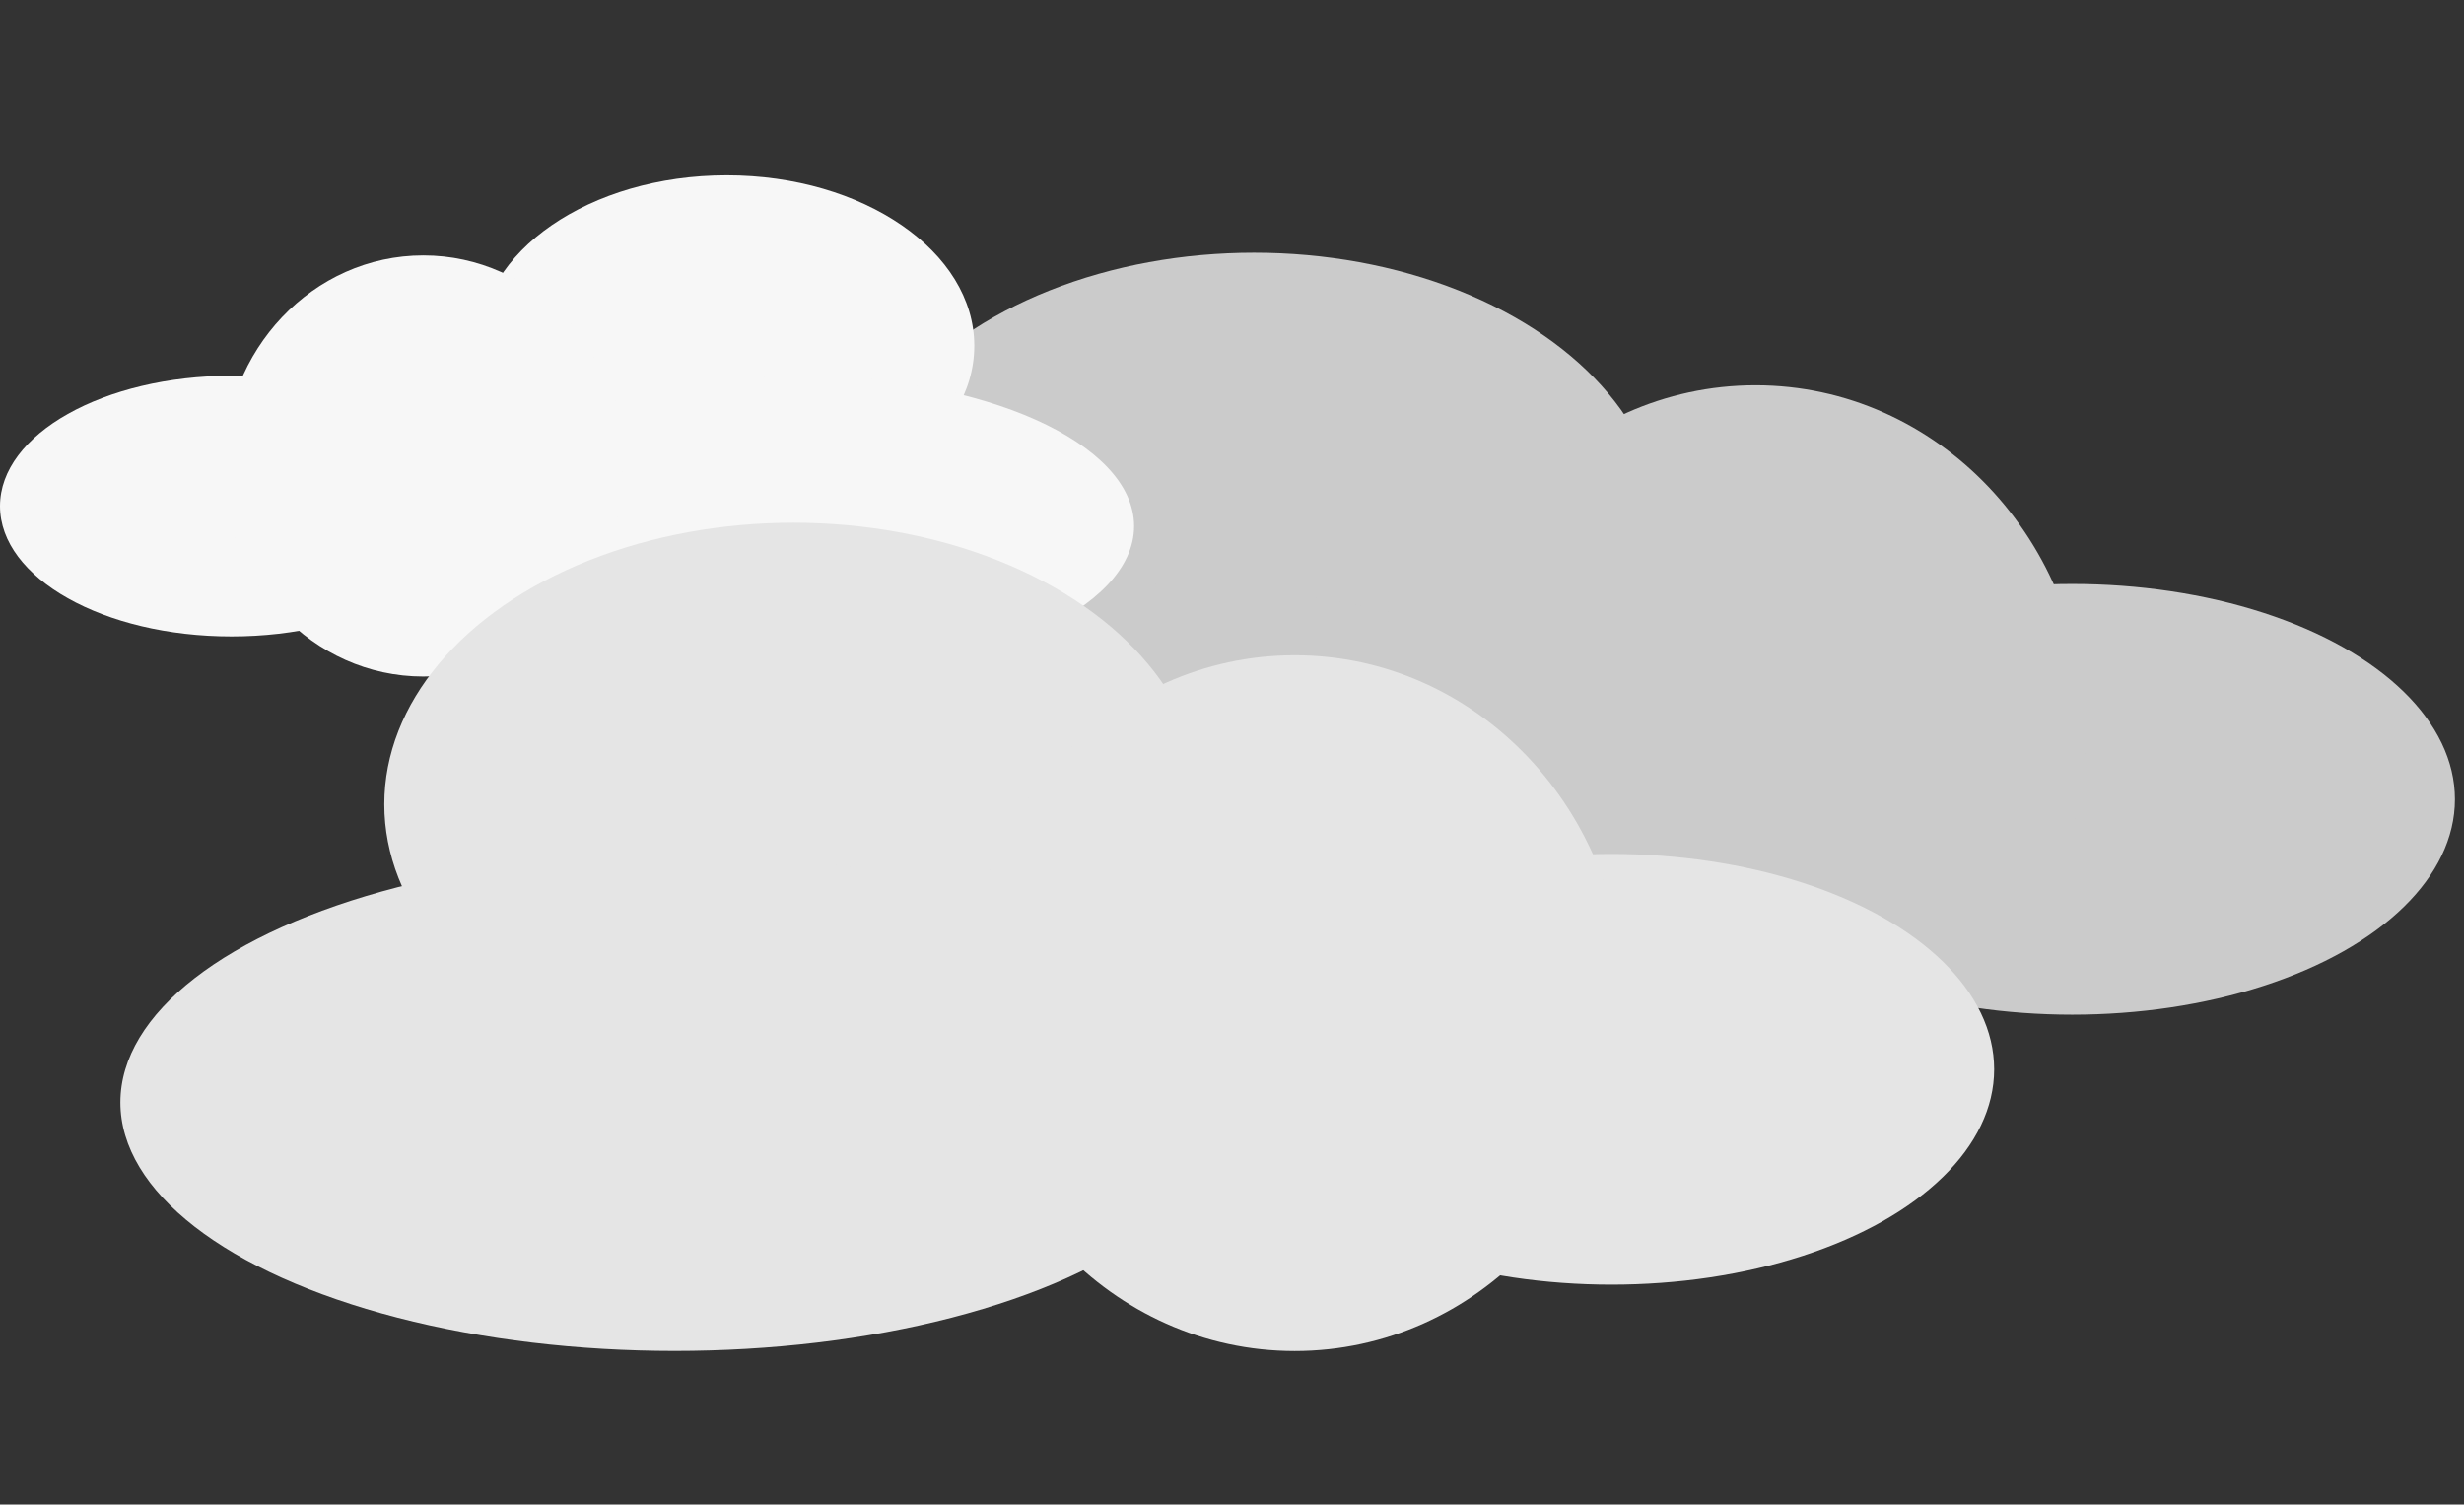 <svg width="113" height="69" viewBox="0 0 113 69" fill="none" xmlns="http://www.w3.org/2000/svg">
<rect x="0" y="0" width="113" height="69" fill="#333333" stroke="none"/>
<ellipse cx="17.55" cy="9.876" rx="17.55" ry="9.876" transform="matrix(-1 0 0 1 112.584 26.782)" fill="#CBCBCB"/>
<ellipse cx="18.76" cy="12.915" rx="18.76" ry="12.915" transform="matrix(-1 0 0 1 76.274 11.59)" fill="#CBCBCB"/>
<ellipse cx="25.417" cy="11.396" rx="25.417" ry="11.396" transform="matrix(-1 0 0 1 77.485 26.782)" fill="#CBCBCB"/>
<ellipse cx="15.129" cy="15.954" rx="15.129" ry="15.954" transform="matrix(-1 0 0 1 95.638 17.669)" fill="#CBCBCB"/>
<ellipse cx="10.622" cy="23.21" rx="10.622" ry="5.977" fill="#F7F7F7"/>
<ellipse cx="33.328" cy="15.859" rx="11.354" ry="7.817" fill="#F7F7F7"/>
<ellipse cx="36.627" cy="24.13" rx="15.383" ry="6.897" fill="#F7F7F7"/>
<ellipse cx="19.413" cy="21.37" rx="9.157" ry="9.656" fill="#F7F7F7"/>
<ellipse cx="17.55" cy="9.876" rx="17.55" ry="9.876" transform="matrix(-1 0 0 1 91.453 39.163)" fill="#E5E5E5"/>
<ellipse cx="18.76" cy="12.915" rx="18.76" ry="12.915" transform="matrix(-1 0 0 1 55.144 23.972)" fill="#E5E5E5"/>
<ellipse cx="25.417" cy="11.396" rx="25.417" ry="11.396" transform="matrix(-1 0 0 1 56.355 39.163)" fill="#E5E5E5"/>
<ellipse cx="15.129" cy="15.954" rx="15.129" ry="15.954" transform="matrix(-1 0 0 1 74.505 30.051)" fill="#E5E5E5"/>
</svg>
